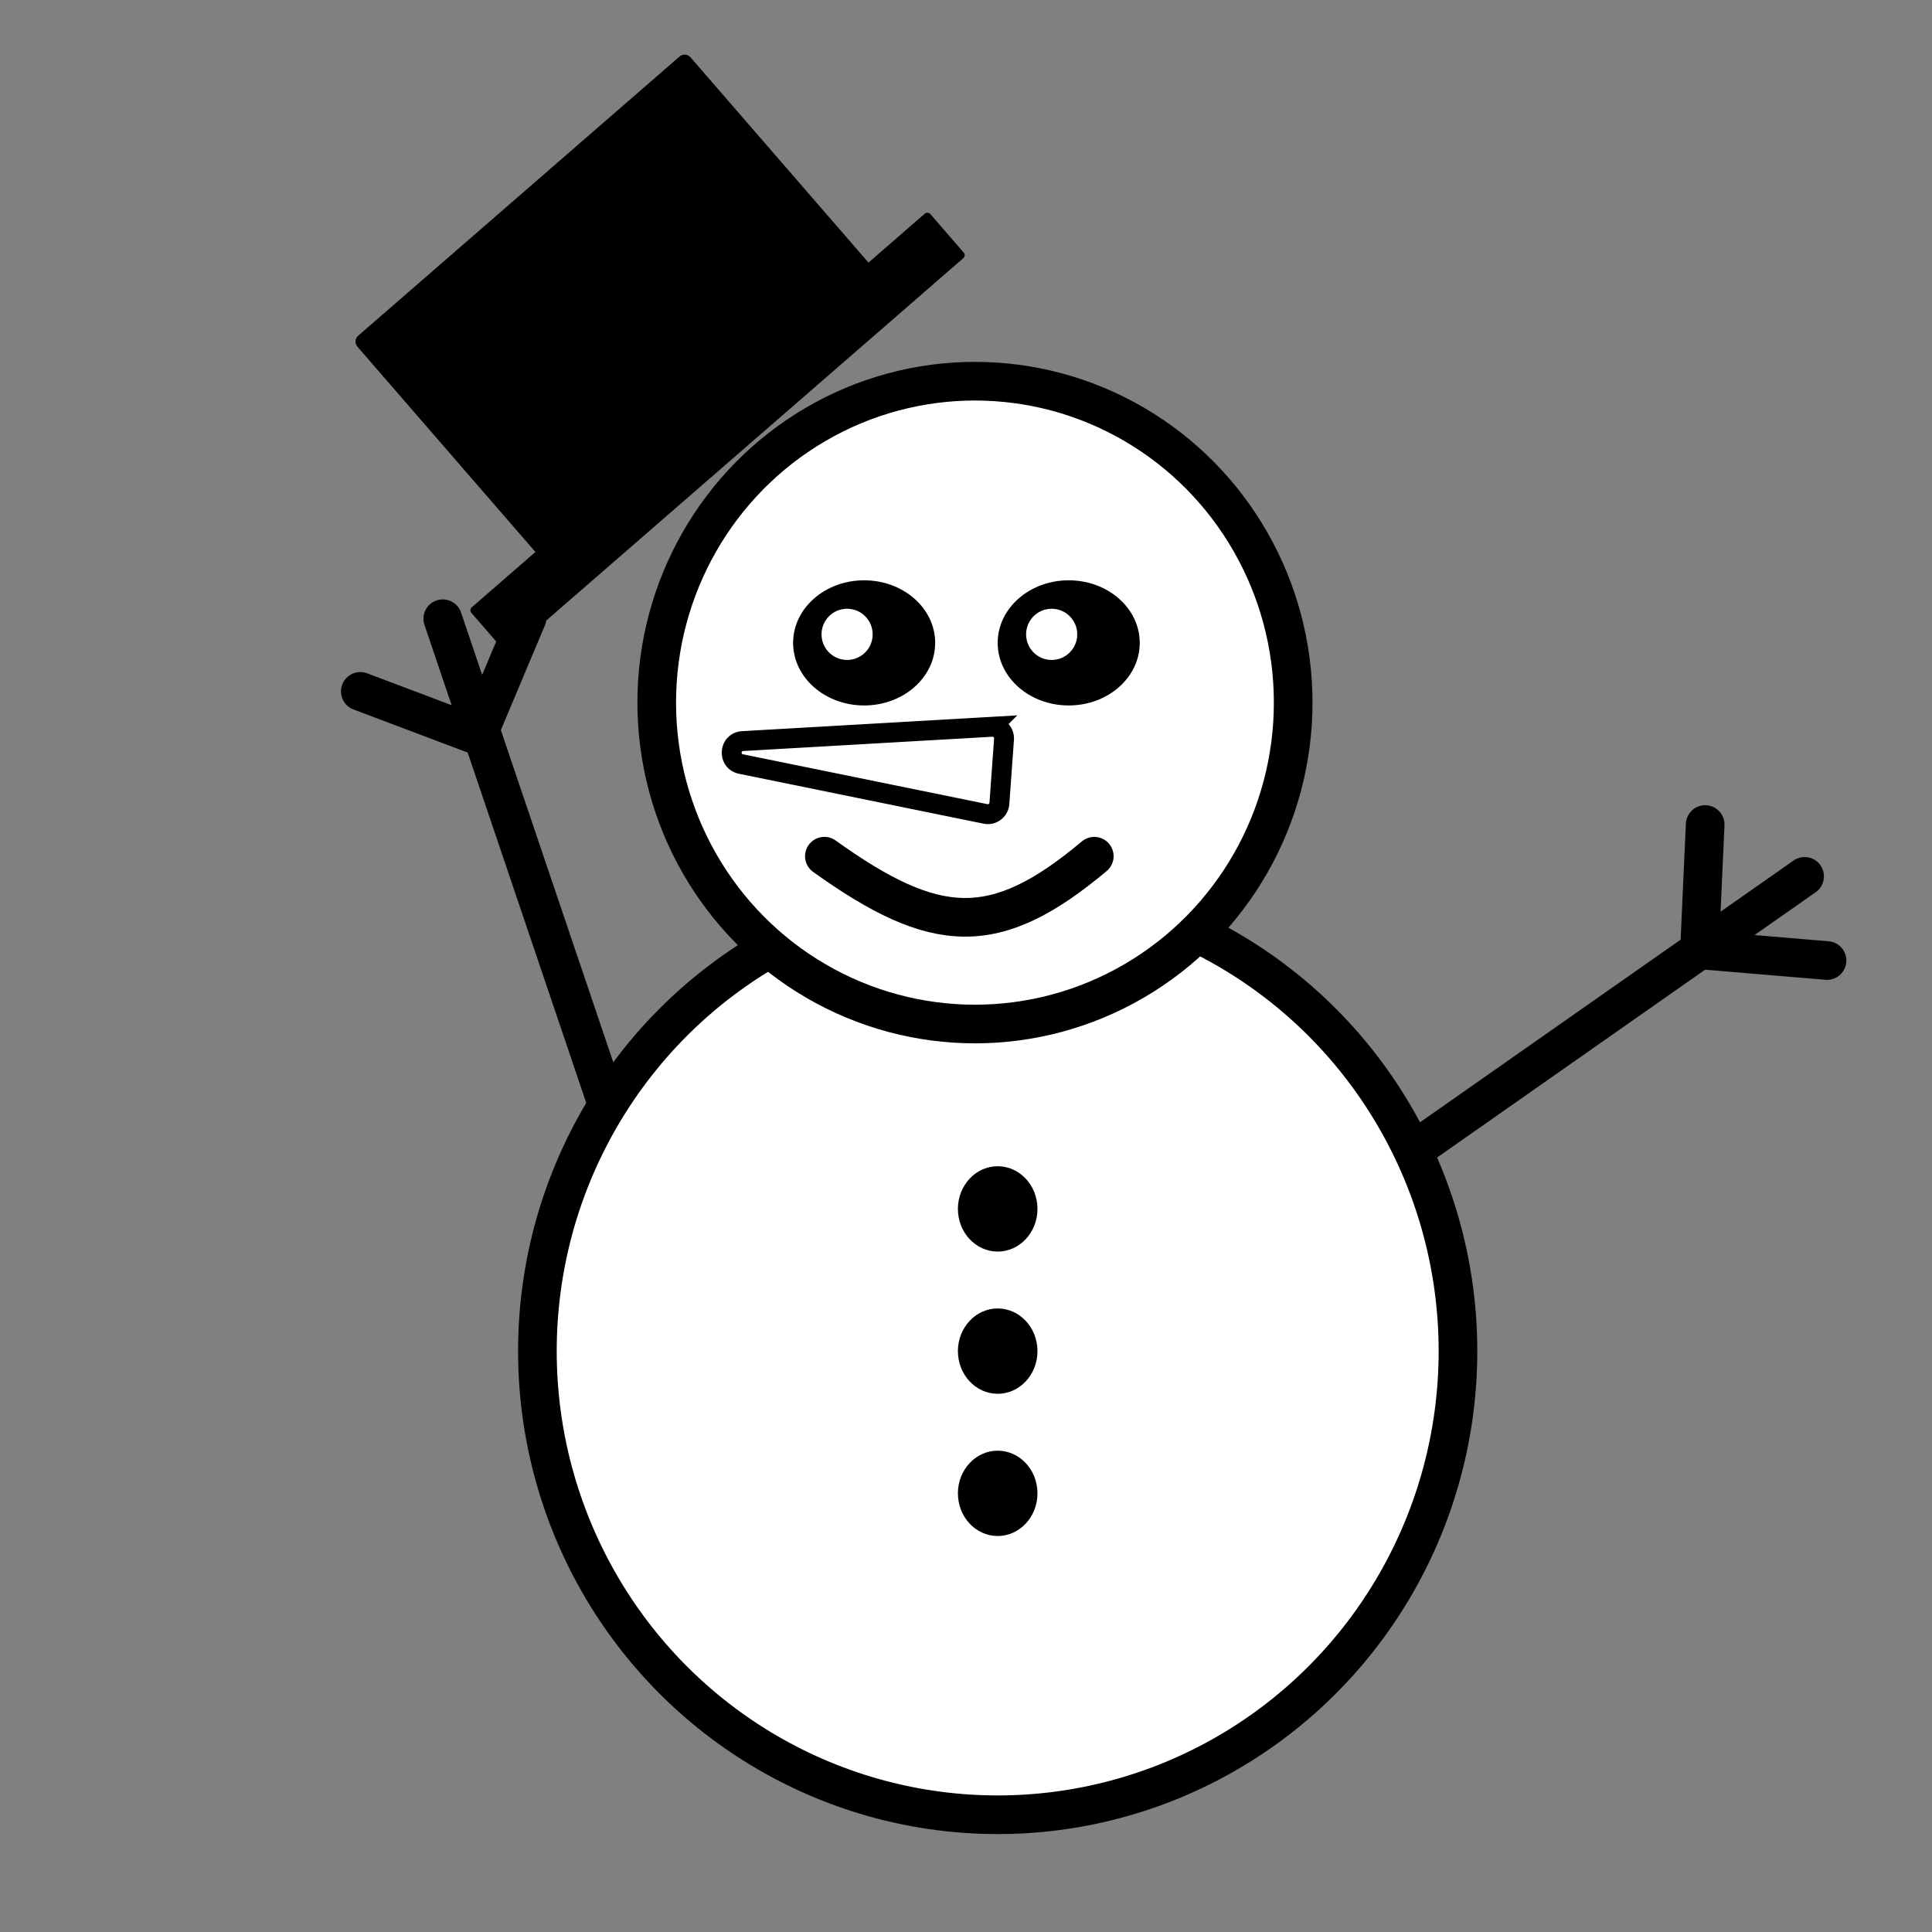 <?xml version="1.0" encoding="UTF-8" standalone="no"?>
<svg
   width="500"
   height="500"
   fill="none"
   version="1.1"
   id="svg48855"
   sodipodi:docname="icono_navidad2.svg"
   inkscape:version="1.1.2 (b8e25be833, 2022-02-05)"
   xmlns:inkscape="http://www.inkscape.org/namespaces/inkscape"
   xmlns:sodipodi="http://sodipodi.sourceforge.net/DTD/sodipodi-0.dtd"
   xmlns="http://www.w3.org/2000/svg"
   xmlns:svg="http://www.w3.org/2000/svg">
  <rect width="100%" height="100%" fill="#808080" stroke="none"/>
  <defs
     id="defs48859" />
  <sodipodi:namedview
     id="namedview48857"
     pagecolor="#ffffff"
     bordercolor="#666666"
     borderopacity="1.0"
     inkscape:pageshadow="2"
     inkscape:pageopacity="0.0"
     inkscape:pagecheckerboard="0"
     showgrid="false"
     inkscape:zoom="1.714"
     inkscape:cx="250"
     inkscape:cy="249.70828"
     inkscape:window-width="1920"
     inkscape:window-height="1017"
     inkscape:window-x="-8"
     inkscape:window-y="-8"
     inkscape:window-maximized="1"
     inkscape:current-layer="g48853" />
  <style
     id="style48809"><![CDATA[.B{stroke:#000}.C{stroke-width:10}.D{stroke-linecap:round}]]></style>
  <g
     fill="#fff"
     class="B C"
     id="g48815">
    <ellipse
       cx="258.2"
       cy="349.67"
       rx="119.123"
       ry="119.987"
       id="ellipse48811" />
    <ellipse
       cx="252.317"
       cy="181.835"
       rx="82.357"
       ry="83.181"
       id="ellipse48813" />
  </g>
  <g
     fill="#000"
     id="g48821">
    <ellipse
       cx="223.639"
       cy="166.377"
       rx="18.383"
       ry="16.195"
       id="ellipse48817" />
    <ellipse
       cx="276.583"
       cy="166.377"
       rx="18.383"
       ry="16.195"
       id="ellipse48819" />
  </g>
  <path
     d="M213.345 221.586c28.766 20.574 44.134 21.584 69.856 0"
     class="B C D"
     id="path48823" />
  <g
     fill="#000"
     id="g48833">
    <ellipse
       cx="258.2"
       cy="312.864"
       rx="10.295"
       ry="11.042"
       id="ellipse48825" />
    <ellipse
       cx="258.2"
       cy="349.67"
       rx="10.295"
       ry="11.042"
       id="ellipse48827" />
    <ellipse
       cx="258.2"
       cy="386.476"
       rx="10.295"
       ry="11.042"
       id="ellipse48829" />
    <path
       d="M469.899 230.901c2.261-1.584 2.812-4.704 1.229-6.967s-4.698-2.812-6.96-1.228l5.731 8.195zm-102.946 72.14l102.946-72.14-5.731-8.195-102.946 72.14 5.731 8.195z"
       id="path48831" />
  </g>
  <path
     d="M439.829 245.777l1.47-32.389m31.537 35.195l-32.275-2.706"
     class="B C D"
     id="path48835" />
  <path
     d="M119.323 158.523c-.885-2.616-3.723-4.019-6.337-3.132s-4.016 3.726-3.13 6.343l9.467-3.211zm42.785 126.415l-42.785-126.415-9.467 3.211 42.784 126.415 9.468-3.211z"
     fill="#000"
     id="path48837" />
  <path
     d="M123.555 190.366l-30.306-11.437m43.199-19.11l-12.571 29.88"
     class="B C D"
     id="path48839" />
  <g
     fill="#000"
     id="g48845">
    <path
       d="M92.494 89.715c-.724-.835-.634-2.099.2-2.823l83.181-72.267c.833-.724 2.096-.635 2.819.199l48.916 56.423c.724.835.634 2.099-.199 2.823l-83.181 72.267c-.833.724-2.096.635-2.819-.2L92.494 89.715z"
       id="path48841" />
    <rect
       width="157.326"
       height="15.227"
       rx="1"
       transform="matrix(.755 -.656 .655 .756 121.323 157.834)"
       id="rect48843" />
  </g>
  <g
     fill="#ffffff"
     id="g48853">
    <ellipse
       cx="219.228"
       cy="164.169"
       rx="6.618"
       ry="6.625"
       id="ellipse48847" />
    <ellipse
       cx="272.171"
       cy="164.169"
       rx="6.618"
       ry="6.625"
       id="ellipse48849" />
    <path
       d="m 191.767,197.729 c -3.443,-0.702 -3.08,-5.733 0.427,-5.934 l 64.479,-3.699 a 3,3 0 0 1 3.165,3.211 l -1.196,16.612 a 3,3 0 0 1 -3.591,2.724 z"
       class="B C"
       id="path48851"
       style="stroke-width:5.148;stroke-miterlimit:4;stroke-dasharray:none" />
  </g>
</svg>
